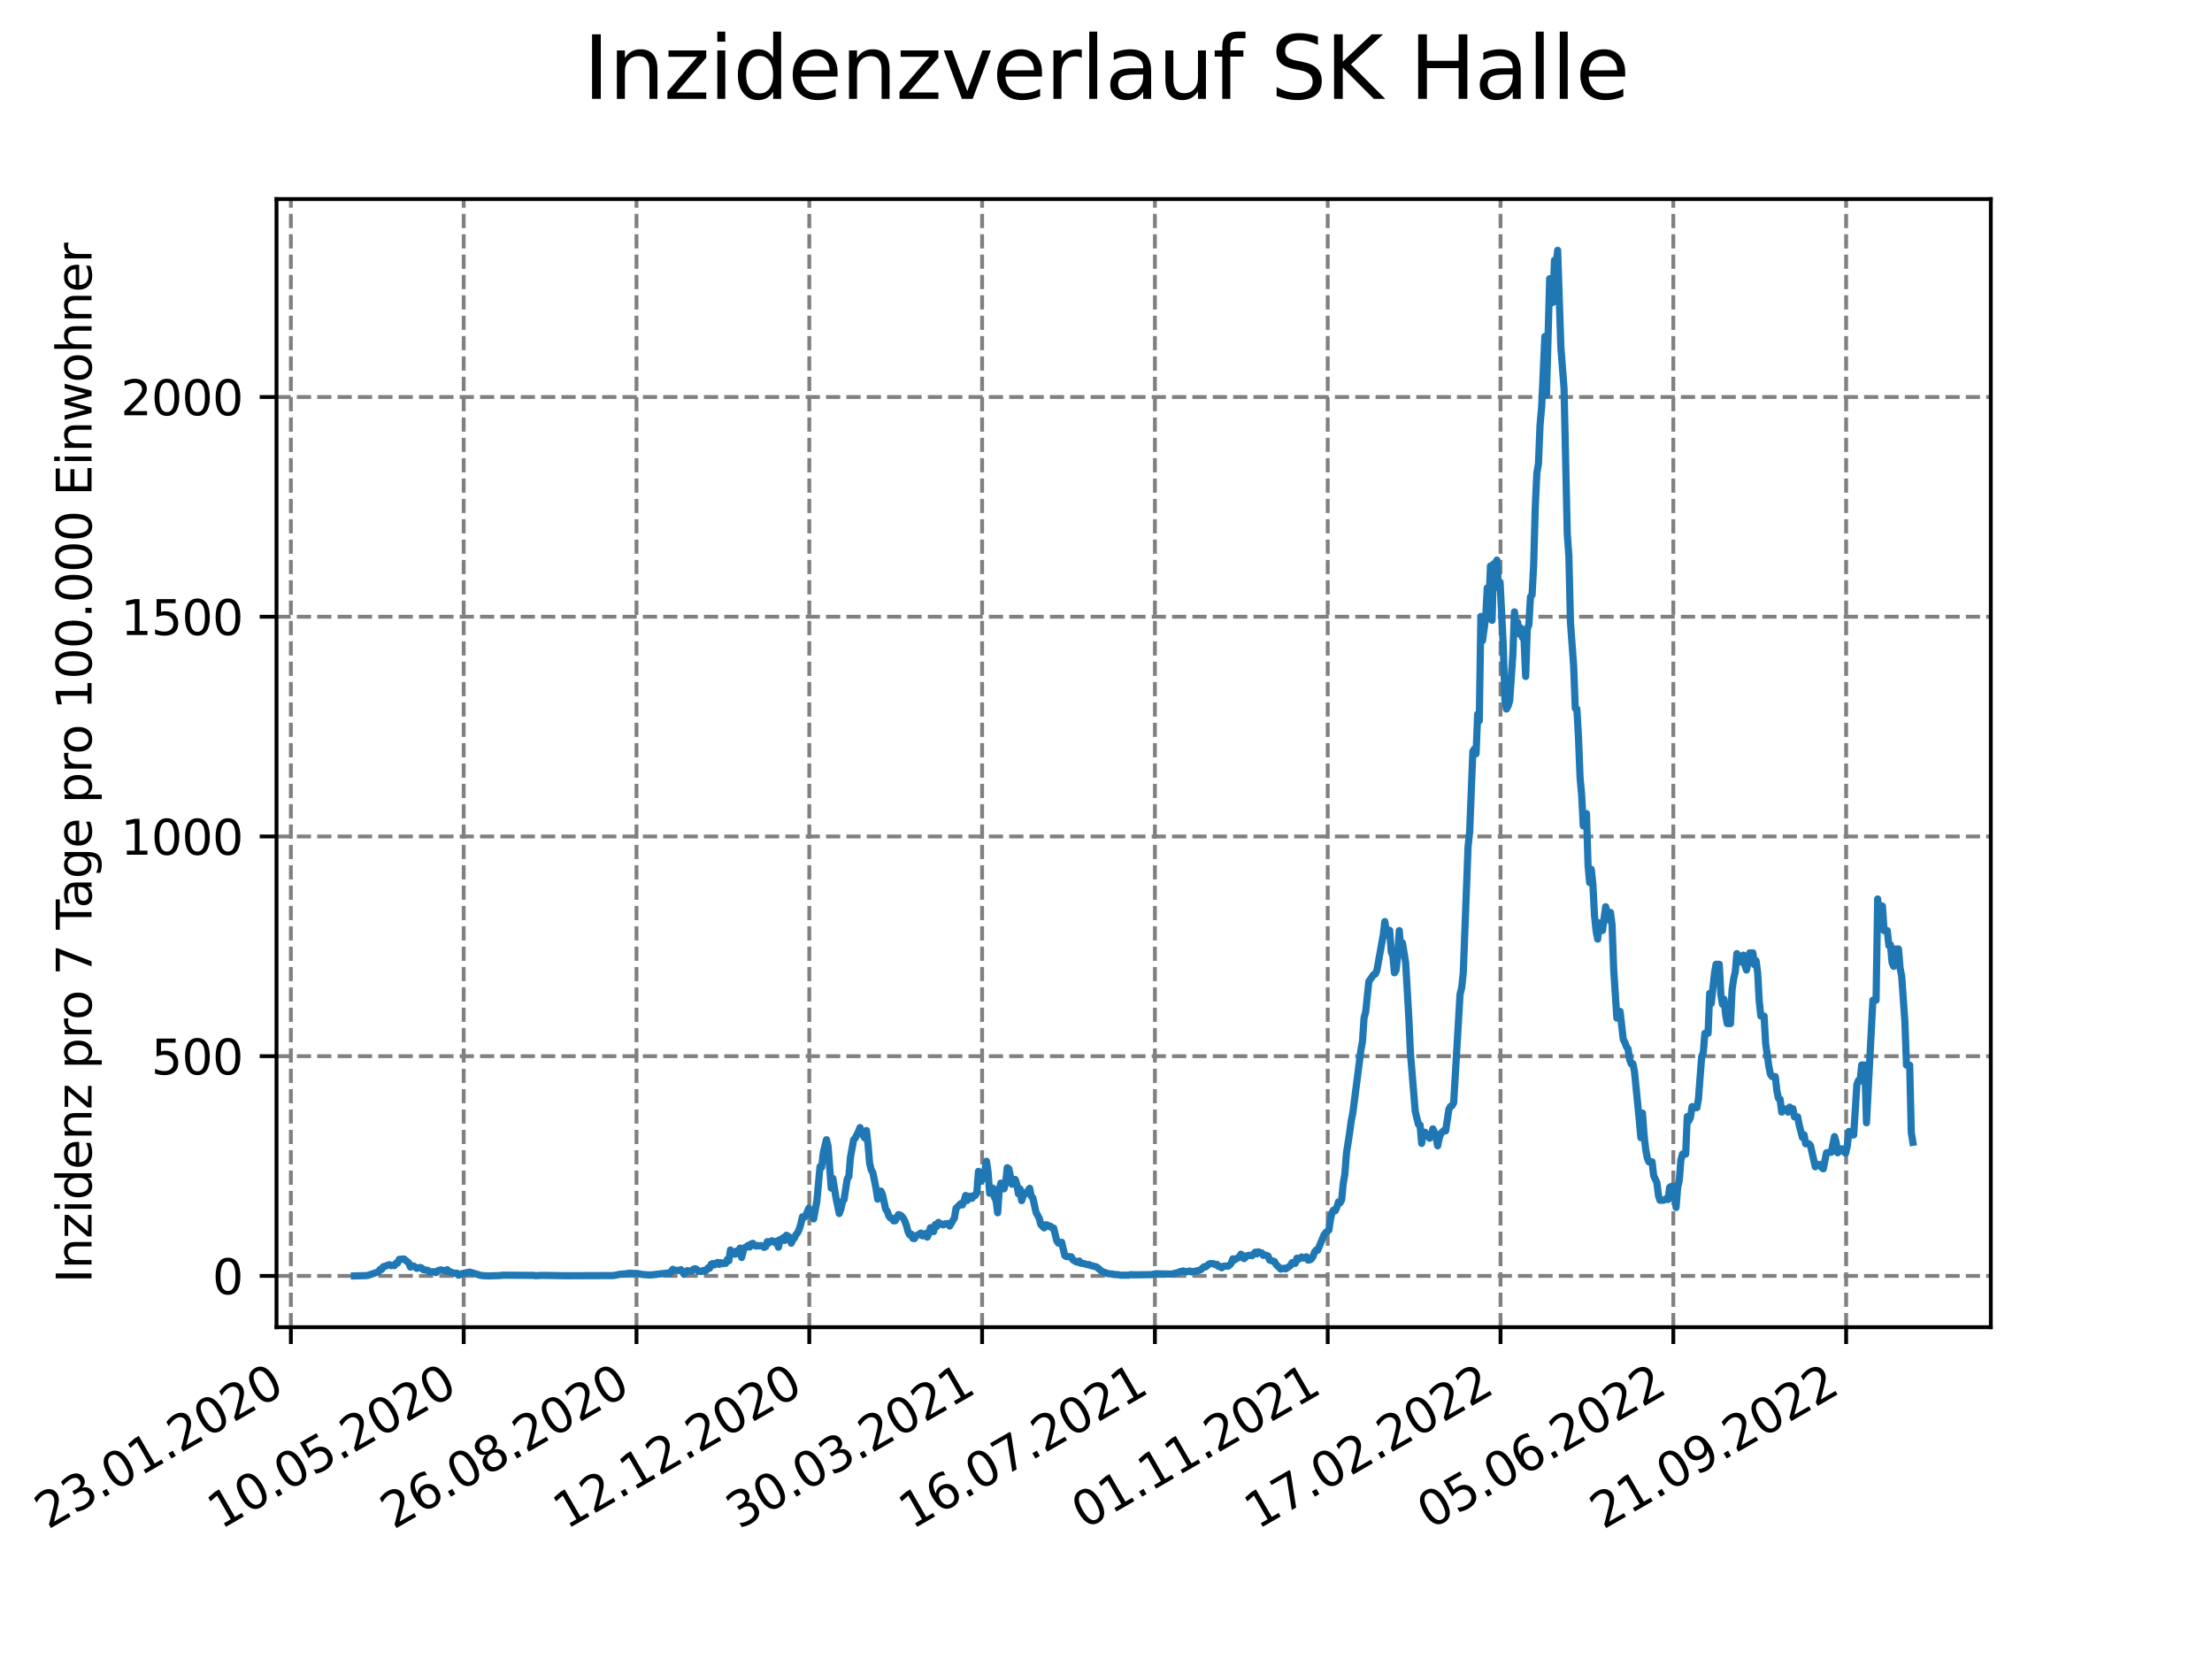 <?xml version="1.0" encoding="utf-8" standalone="no"?>
<!DOCTYPE svg PUBLIC "-//W3C//DTD SVG 1.1//EN"
  "http://www.w3.org/Graphics/SVG/1.1/DTD/svg11.dtd">
<svg xmlns:xlink="http://www.w3.org/1999/xlink" width="460.8pt" height="345.6pt" viewBox="0 0 460.8 345.6" xmlns="http://www.w3.org/2000/svg" version="1.1">
 <defs>
  <style type="text/css">*{stroke-linejoin: round; stroke-linecap: butt}</style>
 </defs>
 <g id="figure_1">
  <g id="patch_1">
   <path d="M 0 345.6 
L 460.8 345.6 
L 460.8 0 
L 0 0 
z
" style="fill: #ffffff"/>
  </g>
  <g id="axes_1">
   <g id="patch_2">
    <path d="M 57.6 276.48 
L 414.72 276.48 
L 414.72 41.472 
L 57.6 41.472 
z
" style="fill: #ffffff"/>
   </g>
   <g id="matplotlib.axis_1">
    <g id="xtick_1">
     <g id="line2d_1">
      <path d="M 60.597 276.48 
L 60.597 41.472 
" clip-path="url(#pf6f77d05d1)" style="fill: none; stroke-dasharray: 2.96,1.28; stroke-dashoffset: 0; stroke: #808080; stroke-width: 0.8"/>
     </g>
     <g id="line2d_2">
      <defs>
       <path id="mce58516b39" d="M 0 0 
L 0 3.5 
" style="stroke: #000000; stroke-width: 0.8"/>
      </defs>
      <g>
       <use xlink:href="#mce58516b39" x="60.597" y="276.48" style="stroke: #000000; stroke-width: 0.8"/>
      </g>
     </g>
     <g id="text_1">
      <!-- 23.01.2020 -->
      <g transform="translate(9.972 318.689) rotate(-30) scale(0.1 -0.1)">
       <defs>
        <path id="DejaVuSans-32" d="M 1228 531 
L 3431 531 
L 3431 0 
L 469 0 
L 469 531 
Q 828 903 1448 1529 
Q 2069 2156 2228 2338 
Q 2531 2678 2651 2914 
Q 2772 3150 2772 3378 
Q 2772 3750 2511 3984 
Q 2250 4219 1831 4219 
Q 1534 4219 1204 4116 
Q 875 4013 500 3803 
L 500 4441 
Q 881 4594 1212 4672 
Q 1544 4750 1819 4750 
Q 2544 4750 2975 4387 
Q 3406 4025 3406 3419 
Q 3406 3131 3298 2873 
Q 3191 2616 2906 2266 
Q 2828 2175 2409 1742 
Q 1991 1309 1228 531 
z
" transform="scale(0.016)"/>
        <path id="DejaVuSans-33" d="M 2597 2516 
Q 3050 2419 3304 2112 
Q 3559 1806 3559 1356 
Q 3559 666 3084 287 
Q 2609 -91 1734 -91 
Q 1441 -91 1130 -33 
Q 819 25 488 141 
L 488 750 
Q 750 597 1062 519 
Q 1375 441 1716 441 
Q 2309 441 2620 675 
Q 2931 909 2931 1356 
Q 2931 1769 2642 2001 
Q 2353 2234 1838 2234 
L 1294 2234 
L 1294 2753 
L 1863 2753 
Q 2328 2753 2575 2939 
Q 2822 3125 2822 3475 
Q 2822 3834 2567 4026 
Q 2313 4219 1838 4219 
Q 1578 4219 1281 4162 
Q 984 4106 628 3988 
L 628 4550 
Q 988 4650 1302 4700 
Q 1616 4750 1894 4750 
Q 2613 4750 3031 4423 
Q 3450 4097 3450 3541 
Q 3450 3153 3228 2886 
Q 3006 2619 2597 2516 
z
" transform="scale(0.016)"/>
        <path id="DejaVuSans-2e" d="M 684 794 
L 1344 794 
L 1344 0 
L 684 0 
L 684 794 
z
" transform="scale(0.016)"/>
        <path id="DejaVuSans-30" d="M 2034 4250 
Q 1547 4250 1301 3770 
Q 1056 3291 1056 2328 
Q 1056 1369 1301 889 
Q 1547 409 2034 409 
Q 2525 409 2770 889 
Q 3016 1369 3016 2328 
Q 3016 3291 2770 3770 
Q 2525 4250 2034 4250 
z
M 2034 4750 
Q 2819 4750 3233 4129 
Q 3647 3509 3647 2328 
Q 3647 1150 3233 529 
Q 2819 -91 2034 -91 
Q 1250 -91 836 529 
Q 422 1150 422 2328 
Q 422 3509 836 4129 
Q 1250 4750 2034 4750 
z
" transform="scale(0.016)"/>
        <path id="DejaVuSans-31" d="M 794 531 
L 1825 531 
L 1825 4091 
L 703 3866 
L 703 4441 
L 1819 4666 
L 2450 4666 
L 2450 531 
L 3481 531 
L 3481 0 
L 794 0 
L 794 531 
z
" transform="scale(0.016)"/>
       </defs>
       <use xlink:href="#DejaVuSans-32"/>
       <use xlink:href="#DejaVuSans-33" x="63.623"/>
       <use xlink:href="#DejaVuSans-2e" x="127.246"/>
       <use xlink:href="#DejaVuSans-30" x="159.033"/>
       <use xlink:href="#DejaVuSans-31" x="222.656"/>
       <use xlink:href="#DejaVuSans-2e" x="286.279"/>
       <use xlink:href="#DejaVuSans-32" x="318.066"/>
       <use xlink:href="#DejaVuSans-30" x="381.689"/>
       <use xlink:href="#DejaVuSans-32" x="445.312"/>
       <use xlink:href="#DejaVuSans-30" x="508.936"/>
      </g>
     </g>
    </g>
    <g id="xtick_2">
     <g id="line2d_3">
      <path d="M 96.596 276.48 
L 96.596 41.472 
" clip-path="url(#pf6f77d05d1)" style="fill: none; stroke-dasharray: 2.96,1.28; stroke-dashoffset: 0; stroke: #808080; stroke-width: 0.8"/>
     </g>
     <g id="line2d_4">
      <g>
       <use xlink:href="#mce58516b39" x="96.596" y="276.48" style="stroke: #000000; stroke-width: 0.8"/>
      </g>
     </g>
     <g id="text_2">
      <!-- 10.05.2020 -->
      <g transform="translate(45.971 318.689) rotate(-30) scale(0.1 -0.1)">
       <defs>
        <path id="DejaVuSans-35" d="M 691 4666 
L 3169 4666 
L 3169 4134 
L 1269 4134 
L 1269 2991 
Q 1406 3038 1543 3061 
Q 1681 3084 1819 3084 
Q 2600 3084 3056 2656 
Q 3513 2228 3513 1497 
Q 3513 744 3044 326 
Q 2575 -91 1722 -91 
Q 1428 -91 1123 -41 
Q 819 9 494 109 
L 494 744 
Q 775 591 1075 516 
Q 1375 441 1709 441 
Q 2250 441 2565 725 
Q 2881 1009 2881 1497 
Q 2881 1984 2565 2268 
Q 2250 2553 1709 2553 
Q 1456 2553 1204 2497 
Q 953 2441 691 2322 
L 691 4666 
z
" transform="scale(0.016)"/>
       </defs>
       <use xlink:href="#DejaVuSans-31"/>
       <use xlink:href="#DejaVuSans-30" x="63.623"/>
       <use xlink:href="#DejaVuSans-2e" x="127.246"/>
       <use xlink:href="#DejaVuSans-30" x="159.033"/>
       <use xlink:href="#DejaVuSans-35" x="222.656"/>
       <use xlink:href="#DejaVuSans-2e" x="286.279"/>
       <use xlink:href="#DejaVuSans-32" x="318.066"/>
       <use xlink:href="#DejaVuSans-30" x="381.689"/>
       <use xlink:href="#DejaVuSans-32" x="445.312"/>
       <use xlink:href="#DejaVuSans-30" x="508.936"/>
      </g>
     </g>
    </g>
    <g id="xtick_3">
     <g id="line2d_5">
      <path d="M 132.594 276.48 
L 132.594 41.472 
" clip-path="url(#pf6f77d05d1)" style="fill: none; stroke-dasharray: 2.96,1.28; stroke-dashoffset: 0; stroke: #808080; stroke-width: 0.8"/>
     </g>
     <g id="line2d_6">
      <g>
       <use xlink:href="#mce58516b39" x="132.594" y="276.48" style="stroke: #000000; stroke-width: 0.8"/>
      </g>
     </g>
     <g id="text_3">
      <!-- 26.08.2020 -->
      <g transform="translate(81.969 318.689) rotate(-30) scale(0.1 -0.1)">
       <defs>
        <path id="DejaVuSans-36" d="M 2113 2584 
Q 1688 2584 1439 2293 
Q 1191 2003 1191 1497 
Q 1191 994 1439 701 
Q 1688 409 2113 409 
Q 2538 409 2786 701 
Q 3034 994 3034 1497 
Q 3034 2003 2786 2293 
Q 2538 2584 2113 2584 
z
M 3366 4563 
L 3366 3988 
Q 3128 4100 2886 4159 
Q 2644 4219 2406 4219 
Q 1781 4219 1451 3797 
Q 1122 3375 1075 2522 
Q 1259 2794 1537 2939 
Q 1816 3084 2150 3084 
Q 2853 3084 3261 2657 
Q 3669 2231 3669 1497 
Q 3669 778 3244 343 
Q 2819 -91 2113 -91 
Q 1303 -91 875 529 
Q 447 1150 447 2328 
Q 447 3434 972 4092 
Q 1497 4750 2381 4750 
Q 2619 4750 2861 4703 
Q 3103 4656 3366 4563 
z
" transform="scale(0.016)"/>
        <path id="DejaVuSans-38" d="M 2034 2216 
Q 1584 2216 1326 1975 
Q 1069 1734 1069 1313 
Q 1069 891 1326 650 
Q 1584 409 2034 409 
Q 2484 409 2743 651 
Q 3003 894 3003 1313 
Q 3003 1734 2745 1975 
Q 2488 2216 2034 2216 
z
M 1403 2484 
Q 997 2584 770 2862 
Q 544 3141 544 3541 
Q 544 4100 942 4425 
Q 1341 4750 2034 4750 
Q 2731 4750 3128 4425 
Q 3525 4100 3525 3541 
Q 3525 3141 3298 2862 
Q 3072 2584 2669 2484 
Q 3125 2378 3379 2068 
Q 3634 1759 3634 1313 
Q 3634 634 3220 271 
Q 2806 -91 2034 -91 
Q 1263 -91 848 271 
Q 434 634 434 1313 
Q 434 1759 690 2068 
Q 947 2378 1403 2484 
z
M 1172 3481 
Q 1172 3119 1398 2916 
Q 1625 2713 2034 2713 
Q 2441 2713 2670 2916 
Q 2900 3119 2900 3481 
Q 2900 3844 2670 4047 
Q 2441 4250 2034 4250 
Q 1625 4250 1398 4047 
Q 1172 3844 1172 3481 
z
" transform="scale(0.016)"/>
       </defs>
       <use xlink:href="#DejaVuSans-32"/>
       <use xlink:href="#DejaVuSans-36" x="63.623"/>
       <use xlink:href="#DejaVuSans-2e" x="127.246"/>
       <use xlink:href="#DejaVuSans-30" x="159.033"/>
       <use xlink:href="#DejaVuSans-38" x="222.656"/>
       <use xlink:href="#DejaVuSans-2e" x="286.279"/>
       <use xlink:href="#DejaVuSans-32" x="318.066"/>
       <use xlink:href="#DejaVuSans-30" x="381.689"/>
       <use xlink:href="#DejaVuSans-32" x="445.312"/>
       <use xlink:href="#DejaVuSans-30" x="508.936"/>
      </g>
     </g>
    </g>
    <g id="xtick_4">
     <g id="line2d_7">
      <path d="M 168.593 276.48 
L 168.593 41.472 
" clip-path="url(#pf6f77d05d1)" style="fill: none; stroke-dasharray: 2.96,1.28; stroke-dashoffset: 0; stroke: #808080; stroke-width: 0.8"/>
     </g>
     <g id="line2d_8">
      <g>
       <use xlink:href="#mce58516b39" x="168.593" y="276.48" style="stroke: #000000; stroke-width: 0.8"/>
      </g>
     </g>
     <g id="text_4">
      <!-- 12.12.2020 -->
      <g transform="translate(117.968 318.689) rotate(-30) scale(0.1 -0.1)">
       <use xlink:href="#DejaVuSans-31"/>
       <use xlink:href="#DejaVuSans-32" x="63.623"/>
       <use xlink:href="#DejaVuSans-2e" x="127.246"/>
       <use xlink:href="#DejaVuSans-31" x="159.033"/>
       <use xlink:href="#DejaVuSans-32" x="222.656"/>
       <use xlink:href="#DejaVuSans-2e" x="286.279"/>
       <use xlink:href="#DejaVuSans-32" x="318.066"/>
       <use xlink:href="#DejaVuSans-30" x="381.689"/>
       <use xlink:href="#DejaVuSans-32" x="445.312"/>
       <use xlink:href="#DejaVuSans-30" x="508.936"/>
      </g>
     </g>
    </g>
    <g id="xtick_5">
     <g id="line2d_9">
      <path d="M 204.592 276.48 
L 204.592 41.472 
" clip-path="url(#pf6f77d05d1)" style="fill: none; stroke-dasharray: 2.96,1.28; stroke-dashoffset: 0; stroke: #808080; stroke-width: 0.8"/>
     </g>
     <g id="line2d_10">
      <g>
       <use xlink:href="#mce58516b39" x="204.592" y="276.48" style="stroke: #000000; stroke-width: 0.8"/>
      </g>
     </g>
     <g id="text_5">
      <!-- 30.03.2021 -->
      <g transform="translate(153.967 318.689) rotate(-30) scale(0.1 -0.1)">
       <use xlink:href="#DejaVuSans-33"/>
       <use xlink:href="#DejaVuSans-30" x="63.623"/>
       <use xlink:href="#DejaVuSans-2e" x="127.246"/>
       <use xlink:href="#DejaVuSans-30" x="159.033"/>
       <use xlink:href="#DejaVuSans-33" x="222.656"/>
       <use xlink:href="#DejaVuSans-2e" x="286.279"/>
       <use xlink:href="#DejaVuSans-32" x="318.066"/>
       <use xlink:href="#DejaVuSans-30" x="381.689"/>
       <use xlink:href="#DejaVuSans-32" x="445.312"/>
       <use xlink:href="#DejaVuSans-31" x="508.936"/>
      </g>
     </g>
    </g>
    <g id="xtick_6">
     <g id="line2d_11">
      <path d="M 240.59 276.48 
L 240.59 41.472 
" clip-path="url(#pf6f77d05d1)" style="fill: none; stroke-dasharray: 2.96,1.28; stroke-dashoffset: 0; stroke: #808080; stroke-width: 0.8"/>
     </g>
     <g id="line2d_12">
      <g>
       <use xlink:href="#mce58516b39" x="240.59" y="276.48" style="stroke: #000000; stroke-width: 0.8"/>
      </g>
     </g>
     <g id="text_6">
      <!-- 16.07.2021 -->
      <g transform="translate(189.965 318.689) rotate(-30) scale(0.1 -0.1)">
       <defs>
        <path id="DejaVuSans-37" d="M 525 4666 
L 3525 4666 
L 3525 4397 
L 1831 0 
L 1172 0 
L 2766 4134 
L 525 4134 
L 525 4666 
z
" transform="scale(0.016)"/>
       </defs>
       <use xlink:href="#DejaVuSans-31"/>
       <use xlink:href="#DejaVuSans-36" x="63.623"/>
       <use xlink:href="#DejaVuSans-2e" x="127.246"/>
       <use xlink:href="#DejaVuSans-30" x="159.033"/>
       <use xlink:href="#DejaVuSans-37" x="222.656"/>
       <use xlink:href="#DejaVuSans-2e" x="286.279"/>
       <use xlink:href="#DejaVuSans-32" x="318.066"/>
       <use xlink:href="#DejaVuSans-30" x="381.689"/>
       <use xlink:href="#DejaVuSans-32" x="445.312"/>
       <use xlink:href="#DejaVuSans-31" x="508.936"/>
      </g>
     </g>
    </g>
    <g id="xtick_7">
     <g id="line2d_13">
      <path d="M 276.589 276.48 
L 276.589 41.472 
" clip-path="url(#pf6f77d05d1)" style="fill: none; stroke-dasharray: 2.96,1.28; stroke-dashoffset: 0; stroke: #808080; stroke-width: 0.8"/>
     </g>
     <g id="line2d_14">
      <g>
       <use xlink:href="#mce58516b39" x="276.589" y="276.48" style="stroke: #000000; stroke-width: 0.8"/>
      </g>
     </g>
     <g id="text_7">
      <!-- 01.11.2021 -->
      <g transform="translate(225.964 318.689) rotate(-30) scale(0.1 -0.1)">
       <use xlink:href="#DejaVuSans-30"/>
       <use xlink:href="#DejaVuSans-31" x="63.623"/>
       <use xlink:href="#DejaVuSans-2e" x="127.246"/>
       <use xlink:href="#DejaVuSans-31" x="159.033"/>
       <use xlink:href="#DejaVuSans-31" x="222.656"/>
       <use xlink:href="#DejaVuSans-2e" x="286.279"/>
       <use xlink:href="#DejaVuSans-32" x="318.066"/>
       <use xlink:href="#DejaVuSans-30" x="381.689"/>
       <use xlink:href="#DejaVuSans-32" x="445.312"/>
       <use xlink:href="#DejaVuSans-31" x="508.936"/>
      </g>
     </g>
    </g>
    <g id="xtick_8">
     <g id="line2d_15">
      <path d="M 312.588 276.48 
L 312.588 41.472 
" clip-path="url(#pf6f77d05d1)" style="fill: none; stroke-dasharray: 2.96,1.28; stroke-dashoffset: 0; stroke: #808080; stroke-width: 0.8"/>
     </g>
     <g id="line2d_16">
      <g>
       <use xlink:href="#mce58516b39" x="312.588" y="276.48" style="stroke: #000000; stroke-width: 0.8"/>
      </g>
     </g>
     <g id="text_8">
      <!-- 17.02.2022 -->
      <g transform="translate(261.962 318.689) rotate(-30) scale(0.1 -0.1)">
       <use xlink:href="#DejaVuSans-31"/>
       <use xlink:href="#DejaVuSans-37" x="63.623"/>
       <use xlink:href="#DejaVuSans-2e" x="127.246"/>
       <use xlink:href="#DejaVuSans-30" x="159.033"/>
       <use xlink:href="#DejaVuSans-32" x="222.656"/>
       <use xlink:href="#DejaVuSans-2e" x="286.279"/>
       <use xlink:href="#DejaVuSans-32" x="318.066"/>
       <use xlink:href="#DejaVuSans-30" x="381.689"/>
       <use xlink:href="#DejaVuSans-32" x="445.312"/>
       <use xlink:href="#DejaVuSans-32" x="508.936"/>
      </g>
     </g>
    </g>
    <g id="xtick_9">
     <g id="line2d_17">
      <path d="M 348.586 276.48 
L 348.586 41.472 
" clip-path="url(#pf6f77d05d1)" style="fill: none; stroke-dasharray: 2.96,1.28; stroke-dashoffset: 0; stroke: #808080; stroke-width: 0.8"/>
     </g>
     <g id="line2d_18">
      <g>
       <use xlink:href="#mce58516b39" x="348.586" y="276.48" style="stroke: #000000; stroke-width: 0.8"/>
      </g>
     </g>
     <g id="text_9">
      <!-- 05.06.2022 -->
      <g transform="translate(297.961 318.689) rotate(-30) scale(0.1 -0.1)">
       <use xlink:href="#DejaVuSans-30"/>
       <use xlink:href="#DejaVuSans-35" x="63.623"/>
       <use xlink:href="#DejaVuSans-2e" x="127.246"/>
       <use xlink:href="#DejaVuSans-30" x="159.033"/>
       <use xlink:href="#DejaVuSans-36" x="222.656"/>
       <use xlink:href="#DejaVuSans-2e" x="286.279"/>
       <use xlink:href="#DejaVuSans-32" x="318.066"/>
       <use xlink:href="#DejaVuSans-30" x="381.689"/>
       <use xlink:href="#DejaVuSans-32" x="445.312"/>
       <use xlink:href="#DejaVuSans-32" x="508.936"/>
      </g>
     </g>
    </g>
    <g id="xtick_10">
     <g id="line2d_19">
      <path d="M 384.585 276.48 
L 384.585 41.472 
" clip-path="url(#pf6f77d05d1)" style="fill: none; stroke-dasharray: 2.96,1.28; stroke-dashoffset: 0; stroke: #808080; stroke-width: 0.8"/>
     </g>
     <g id="line2d_20">
      <g>
       <use xlink:href="#mce58516b39" x="384.585" y="276.48" style="stroke: #000000; stroke-width: 0.8"/>
      </g>
     </g>
     <g id="text_10">
      <!-- 21.09.2022 -->
      <g transform="translate(333.96 318.689) rotate(-30) scale(0.1 -0.1)">
       <defs>
        <path id="DejaVuSans-39" d="M 703 97 
L 703 672 
Q 941 559 1184 500 
Q 1428 441 1663 441 
Q 2288 441 2617 861 
Q 2947 1281 2994 2138 
Q 2813 1869 2534 1725 
Q 2256 1581 1919 1581 
Q 1219 1581 811 2004 
Q 403 2428 403 3163 
Q 403 3881 828 4315 
Q 1253 4750 1959 4750 
Q 2769 4750 3195 4129 
Q 3622 3509 3622 2328 
Q 3622 1225 3098 567 
Q 2575 -91 1691 -91 
Q 1453 -91 1209 -44 
Q 966 3 703 97 
z
M 1959 2075 
Q 2384 2075 2632 2365 
Q 2881 2656 2881 3163 
Q 2881 3666 2632 3958 
Q 2384 4250 1959 4250 
Q 1534 4250 1286 3958 
Q 1038 3666 1038 3163 
Q 1038 2656 1286 2365 
Q 1534 2075 1959 2075 
z
" transform="scale(0.016)"/>
       </defs>
       <use xlink:href="#DejaVuSans-32"/>
       <use xlink:href="#DejaVuSans-31" x="63.623"/>
       <use xlink:href="#DejaVuSans-2e" x="127.246"/>
       <use xlink:href="#DejaVuSans-30" x="159.033"/>
       <use xlink:href="#DejaVuSans-39" x="222.656"/>
       <use xlink:href="#DejaVuSans-2e" x="286.279"/>
       <use xlink:href="#DejaVuSans-32" x="318.066"/>
       <use xlink:href="#DejaVuSans-30" x="381.689"/>
       <use xlink:href="#DejaVuSans-32" x="445.312"/>
       <use xlink:href="#DejaVuSans-32" x="508.936"/>
      </g>
     </g>
    </g>
   </g>
   <g id="matplotlib.axis_2">
    <g id="ytick_1">
     <g id="line2d_21">
      <path d="M 57.6 265.798 
L 414.72 265.798 
" clip-path="url(#pf6f77d05d1)" style="fill: none; stroke-dasharray: 2.96,1.28; stroke-dashoffset: 0; stroke: #808080; stroke-width: 0.8"/>
     </g>
     <g id="line2d_22">
      <defs>
       <path id="m91a00adf6d" d="M 0 0 
L -3.5 0 
" style="stroke: #000000; stroke-width: 0.8"/>
      </defs>
      <g>
       <use xlink:href="#m91a00adf6d" x="57.6" y="265.798" style="stroke: #000000; stroke-width: 0.8"/>
      </g>
     </g>
     <g id="text_11">
      <!-- 0 -->
      <g transform="translate(44.237 269.597) scale(0.1 -0.1)">
       <use xlink:href="#DejaVuSans-30"/>
      </g>
     </g>
    </g>
    <g id="ytick_2">
     <g id="line2d_23">
      <path d="M 57.6 220.024 
L 414.72 220.024 
" clip-path="url(#pf6f77d05d1)" style="fill: none; stroke-dasharray: 2.96,1.28; stroke-dashoffset: 0; stroke: #808080; stroke-width: 0.8"/>
     </g>
     <g id="line2d_24">
      <g>
       <use xlink:href="#m91a00adf6d" x="57.6" y="220.024" style="stroke: #000000; stroke-width: 0.8"/>
      </g>
     </g>
     <g id="text_12">
      <!-- 500 -->
      <g transform="translate(31.512 223.824) scale(0.1 -0.1)">
       <use xlink:href="#DejaVuSans-35"/>
       <use xlink:href="#DejaVuSans-30" x="63.623"/>
       <use xlink:href="#DejaVuSans-30" x="127.246"/>
      </g>
     </g>
    </g>
    <g id="ytick_3">
     <g id="line2d_25">
      <path d="M 57.6 174.251 
L 414.72 174.251 
" clip-path="url(#pf6f77d05d1)" style="fill: none; stroke-dasharray: 2.96,1.28; stroke-dashoffset: 0; stroke: #808080; stroke-width: 0.8"/>
     </g>
     <g id="line2d_26">
      <g>
       <use xlink:href="#m91a00adf6d" x="57.6" y="174.251" style="stroke: #000000; stroke-width: 0.8"/>
      </g>
     </g>
     <g id="text_13">
      <!-- 1000 -->
      <g transform="translate(25.15 178.05) scale(0.1 -0.1)">
       <use xlink:href="#DejaVuSans-31"/>
       <use xlink:href="#DejaVuSans-30" x="63.623"/>
       <use xlink:href="#DejaVuSans-30" x="127.246"/>
       <use xlink:href="#DejaVuSans-30" x="190.869"/>
      </g>
     </g>
    </g>
    <g id="ytick_4">
     <g id="line2d_27">
      <path d="M 57.6 128.477 
L 414.72 128.477 
" clip-path="url(#pf6f77d05d1)" style="fill: none; stroke-dasharray: 2.96,1.28; stroke-dashoffset: 0; stroke: #808080; stroke-width: 0.8"/>
     </g>
     <g id="line2d_28">
      <g>
       <use xlink:href="#m91a00adf6d" x="57.6" y="128.477" style="stroke: #000000; stroke-width: 0.8"/>
      </g>
     </g>
     <g id="text_14">
      <!-- 1500 -->
      <g transform="translate(25.15 132.277) scale(0.1 -0.1)">
       <use xlink:href="#DejaVuSans-31"/>
       <use xlink:href="#DejaVuSans-35" x="63.623"/>
       <use xlink:href="#DejaVuSans-30" x="127.246"/>
       <use xlink:href="#DejaVuSans-30" x="190.869"/>
      </g>
     </g>
    </g>
    <g id="ytick_5">
     <g id="line2d_29">
      <path d="M 57.6 82.704 
L 414.72 82.704 
" clip-path="url(#pf6f77d05d1)" style="fill: none; stroke-dasharray: 2.96,1.28; stroke-dashoffset: 0; stroke: #808080; stroke-width: 0.8"/>
     </g>
     <g id="line2d_30">
      <g>
       <use xlink:href="#m91a00adf6d" x="57.6" y="82.704" style="stroke: #000000; stroke-width: 0.8"/>
      </g>
     </g>
     <g id="text_15">
      <!-- 2000 -->
      <g transform="translate(25.15 86.503) scale(0.1 -0.1)">
       <use xlink:href="#DejaVuSans-32"/>
       <use xlink:href="#DejaVuSans-30" x="63.623"/>
       <use xlink:href="#DejaVuSans-30" x="127.246"/>
       <use xlink:href="#DejaVuSans-30" x="190.869"/>
      </g>
     </g>
    </g>
    <g id="text_16">
     <!-- Inzidenz pro 7 Tage pro 100.000 Einwohner -->
     <g transform="translate(19.07 267.301) rotate(-90) scale(0.1 -0.1)">
      <defs>
       <path id="DejaVuSans-49" d="M 628 4666 
L 1259 4666 
L 1259 0 
L 628 0 
L 628 4666 
z
" transform="scale(0.016)"/>
       <path id="DejaVuSans-6e" d="M 3513 2113 
L 3513 0 
L 2938 0 
L 2938 2094 
Q 2938 2591 2744 2837 
Q 2550 3084 2163 3084 
Q 1697 3084 1428 2787 
Q 1159 2491 1159 1978 
L 1159 0 
L 581 0 
L 581 3500 
L 1159 3500 
L 1159 2956 
Q 1366 3272 1645 3428 
Q 1925 3584 2291 3584 
Q 2894 3584 3203 3211 
Q 3513 2838 3513 2113 
z
" transform="scale(0.016)"/>
       <path id="DejaVuSans-7a" d="M 353 3500 
L 3084 3500 
L 3084 2975 
L 922 459 
L 3084 459 
L 3084 0 
L 275 0 
L 275 525 
L 2438 3041 
L 353 3041 
L 353 3500 
z
" transform="scale(0.016)"/>
       <path id="DejaVuSans-69" d="M 603 3500 
L 1178 3500 
L 1178 0 
L 603 0 
L 603 3500 
z
M 603 4863 
L 1178 4863 
L 1178 4134 
L 603 4134 
L 603 4863 
z
" transform="scale(0.016)"/>
       <path id="DejaVuSans-64" d="M 2906 2969 
L 2906 4863 
L 3481 4863 
L 3481 0 
L 2906 0 
L 2906 525 
Q 2725 213 2448 61 
Q 2172 -91 1784 -91 
Q 1150 -91 751 415 
Q 353 922 353 1747 
Q 353 2572 751 3078 
Q 1150 3584 1784 3584 
Q 2172 3584 2448 3432 
Q 2725 3281 2906 2969 
z
M 947 1747 
Q 947 1113 1208 752 
Q 1469 391 1925 391 
Q 2381 391 2643 752 
Q 2906 1113 2906 1747 
Q 2906 2381 2643 2742 
Q 2381 3103 1925 3103 
Q 1469 3103 1208 2742 
Q 947 2381 947 1747 
z
" transform="scale(0.016)"/>
       <path id="DejaVuSans-65" d="M 3597 1894 
L 3597 1613 
L 953 1613 
Q 991 1019 1311 708 
Q 1631 397 2203 397 
Q 2534 397 2845 478 
Q 3156 559 3463 722 
L 3463 178 
Q 3153 47 2828 -22 
Q 2503 -91 2169 -91 
Q 1331 -91 842 396 
Q 353 884 353 1716 
Q 353 2575 817 3079 
Q 1281 3584 2069 3584 
Q 2775 3584 3186 3129 
Q 3597 2675 3597 1894 
z
M 3022 2063 
Q 3016 2534 2758 2815 
Q 2500 3097 2075 3097 
Q 1594 3097 1305 2825 
Q 1016 2553 972 2059 
L 3022 2063 
z
" transform="scale(0.016)"/>
       <path id="DejaVuSans-20" transform="scale(0.016)"/>
       <path id="DejaVuSans-70" d="M 1159 525 
L 1159 -1331 
L 581 -1331 
L 581 3500 
L 1159 3500 
L 1159 2969 
Q 1341 3281 1617 3432 
Q 1894 3584 2278 3584 
Q 2916 3584 3314 3078 
Q 3713 2572 3713 1747 
Q 3713 922 3314 415 
Q 2916 -91 2278 -91 
Q 1894 -91 1617 61 
Q 1341 213 1159 525 
z
M 3116 1747 
Q 3116 2381 2855 2742 
Q 2594 3103 2138 3103 
Q 1681 3103 1420 2742 
Q 1159 2381 1159 1747 
Q 1159 1113 1420 752 
Q 1681 391 2138 391 
Q 2594 391 2855 752 
Q 3116 1113 3116 1747 
z
" transform="scale(0.016)"/>
       <path id="DejaVuSans-72" d="M 2631 2963 
Q 2534 3019 2420 3045 
Q 2306 3072 2169 3072 
Q 1681 3072 1420 2755 
Q 1159 2438 1159 1844 
L 1159 0 
L 581 0 
L 581 3500 
L 1159 3500 
L 1159 2956 
Q 1341 3275 1631 3429 
Q 1922 3584 2338 3584 
Q 2397 3584 2469 3576 
Q 2541 3569 2628 3553 
L 2631 2963 
z
" transform="scale(0.016)"/>
       <path id="DejaVuSans-6f" d="M 1959 3097 
Q 1497 3097 1228 2736 
Q 959 2375 959 1747 
Q 959 1119 1226 758 
Q 1494 397 1959 397 
Q 2419 397 2687 759 
Q 2956 1122 2956 1747 
Q 2956 2369 2687 2733 
Q 2419 3097 1959 3097 
z
M 1959 3584 
Q 2709 3584 3137 3096 
Q 3566 2609 3566 1747 
Q 3566 888 3137 398 
Q 2709 -91 1959 -91 
Q 1206 -91 779 398 
Q 353 888 353 1747 
Q 353 2609 779 3096 
Q 1206 3584 1959 3584 
z
" transform="scale(0.016)"/>
       <path id="DejaVuSans-54" d="M -19 4666 
L 3928 4666 
L 3928 4134 
L 2272 4134 
L 2272 0 
L 1638 0 
L 1638 4134 
L -19 4134 
L -19 4666 
z
" transform="scale(0.016)"/>
       <path id="DejaVuSans-61" d="M 2194 1759 
Q 1497 1759 1228 1600 
Q 959 1441 959 1056 
Q 959 750 1161 570 
Q 1363 391 1709 391 
Q 2188 391 2477 730 
Q 2766 1069 2766 1631 
L 2766 1759 
L 2194 1759 
z
M 3341 1997 
L 3341 0 
L 2766 0 
L 2766 531 
Q 2569 213 2275 61 
Q 1981 -91 1556 -91 
Q 1019 -91 701 211 
Q 384 513 384 1019 
Q 384 1609 779 1909 
Q 1175 2209 1959 2209 
L 2766 2209 
L 2766 2266 
Q 2766 2663 2505 2880 
Q 2244 3097 1772 3097 
Q 1472 3097 1187 3025 
Q 903 2953 641 2809 
L 641 3341 
Q 956 3463 1253 3523 
Q 1550 3584 1831 3584 
Q 2591 3584 2966 3190 
Q 3341 2797 3341 1997 
z
" transform="scale(0.016)"/>
       <path id="DejaVuSans-67" d="M 2906 1791 
Q 2906 2416 2648 2759 
Q 2391 3103 1925 3103 
Q 1463 3103 1205 2759 
Q 947 2416 947 1791 
Q 947 1169 1205 825 
Q 1463 481 1925 481 
Q 2391 481 2648 825 
Q 2906 1169 2906 1791 
z
M 3481 434 
Q 3481 -459 3084 -895 
Q 2688 -1331 1869 -1331 
Q 1566 -1331 1297 -1286 
Q 1028 -1241 775 -1147 
L 775 -588 
Q 1028 -725 1275 -790 
Q 1522 -856 1778 -856 
Q 2344 -856 2625 -561 
Q 2906 -266 2906 331 
L 2906 616 
Q 2728 306 2450 153 
Q 2172 0 1784 0 
Q 1141 0 747 490 
Q 353 981 353 1791 
Q 353 2603 747 3093 
Q 1141 3584 1784 3584 
Q 2172 3584 2450 3431 
Q 2728 3278 2906 2969 
L 2906 3500 
L 3481 3500 
L 3481 434 
z
" transform="scale(0.016)"/>
       <path id="DejaVuSans-45" d="M 628 4666 
L 3578 4666 
L 3578 4134 
L 1259 4134 
L 1259 2753 
L 3481 2753 
L 3481 2222 
L 1259 2222 
L 1259 531 
L 3634 531 
L 3634 0 
L 628 0 
L 628 4666 
z
" transform="scale(0.016)"/>
       <path id="DejaVuSans-77" d="M 269 3500 
L 844 3500 
L 1563 769 
L 2278 3500 
L 2956 3500 
L 3675 769 
L 4391 3500 
L 4966 3500 
L 4050 0 
L 3372 0 
L 2619 2869 
L 1863 0 
L 1184 0 
L 269 3500 
z
" transform="scale(0.016)"/>
       <path id="DejaVuSans-68" d="M 3513 2113 
L 3513 0 
L 2938 0 
L 2938 2094 
Q 2938 2591 2744 2837 
Q 2550 3084 2163 3084 
Q 1697 3084 1428 2787 
Q 1159 2491 1159 1978 
L 1159 0 
L 581 0 
L 581 4863 
L 1159 4863 
L 1159 2956 
Q 1366 3272 1645 3428 
Q 1925 3584 2291 3584 
Q 2894 3584 3203 3211 
Q 3513 2838 3513 2113 
z
" transform="scale(0.016)"/>
      </defs>
      <use xlink:href="#DejaVuSans-49"/>
      <use xlink:href="#DejaVuSans-6e" x="29.492"/>
      <use xlink:href="#DejaVuSans-7a" x="92.871"/>
      <use xlink:href="#DejaVuSans-69" x="145.361"/>
      <use xlink:href="#DejaVuSans-64" x="173.145"/>
      <use xlink:href="#DejaVuSans-65" x="236.621"/>
      <use xlink:href="#DejaVuSans-6e" x="298.145"/>
      <use xlink:href="#DejaVuSans-7a" x="361.523"/>
      <use xlink:href="#DejaVuSans-20" x="414.014"/>
      <use xlink:href="#DejaVuSans-70" x="445.801"/>
      <use xlink:href="#DejaVuSans-72" x="509.277"/>
      <use xlink:href="#DejaVuSans-6f" x="548.141"/>
      <use xlink:href="#DejaVuSans-20" x="609.322"/>
      <use xlink:href="#DejaVuSans-37" x="641.109"/>
      <use xlink:href="#DejaVuSans-20" x="704.732"/>
      <use xlink:href="#DejaVuSans-54" x="736.52"/>
      <use xlink:href="#DejaVuSans-61" x="781.104"/>
      <use xlink:href="#DejaVuSans-67" x="842.383"/>
      <use xlink:href="#DejaVuSans-65" x="905.859"/>
      <use xlink:href="#DejaVuSans-20" x="967.383"/>
      <use xlink:href="#DejaVuSans-70" x="999.17"/>
      <use xlink:href="#DejaVuSans-72" x="1062.646"/>
      <use xlink:href="#DejaVuSans-6f" x="1101.51"/>
      <use xlink:href="#DejaVuSans-20" x="1162.691"/>
      <use xlink:href="#DejaVuSans-31" x="1194.479"/>
      <use xlink:href="#DejaVuSans-30" x="1258.102"/>
      <use xlink:href="#DejaVuSans-30" x="1321.725"/>
      <use xlink:href="#DejaVuSans-2e" x="1385.348"/>
      <use xlink:href="#DejaVuSans-30" x="1417.135"/>
      <use xlink:href="#DejaVuSans-30" x="1480.758"/>
      <use xlink:href="#DejaVuSans-30" x="1544.381"/>
      <use xlink:href="#DejaVuSans-20" x="1608.004"/>
      <use xlink:href="#DejaVuSans-45" x="1639.791"/>
      <use xlink:href="#DejaVuSans-69" x="1702.975"/>
      <use xlink:href="#DejaVuSans-6e" x="1730.758"/>
      <use xlink:href="#DejaVuSans-77" x="1794.137"/>
      <use xlink:href="#DejaVuSans-6f" x="1875.924"/>
      <use xlink:href="#DejaVuSans-68" x="1937.105"/>
      <use xlink:href="#DejaVuSans-6e" x="2000.484"/>
      <use xlink:href="#DejaVuSans-65" x="2063.863"/>
      <use xlink:href="#DejaVuSans-72" x="2125.387"/>
     </g>
    </g>
   </g>
   <g id="line2d_31">
    <path d="M 73.833 265.798 
L 76.499 265.721 
L 78.833 264.954 
L 79.166 264.456 
L 79.499 264.456 
L 79.833 263.881 
L 80.166 263.804 
L 80.832 263.536 
L 81.166 263.459 
L 81.499 263.651 
L 81.832 263.574 
L 82.166 263.651 
L 82.499 263.152 
L 82.832 263.114 
L 83.166 262.347 
L 84.166 262.27 
L 85.166 263.114 
L 85.499 263.957 
L 85.832 263.727 
L 86.166 263.727 
L 86.832 264.226 
L 87.499 264.034 
L 87.832 264.149 
L 88.166 264.494 
L 89.165 264.648 
L 89.499 264.993 
L 90.165 264.916 
L 90.499 264.954 
L 90.832 265.108 
L 91.165 264.724 
L 91.832 264.533 
L 92.832 264.763 
L 93.165 264.494 
L 93.499 264.954 
L 93.832 264.954 
L 94.499 265.223 
L 95.165 265.223 
L 95.499 265.644 
L 96.165 265.338 
L 97.832 264.993 
L 100.165 265.683 
L 100.832 265.759 
L 101.832 265.798 
L 104.165 265.721 
L 104.832 265.644 
L 111.165 265.683 
L 111.498 265.759 
L 112.831 265.683 
L 118.164 265.759 
L 118.831 265.759 
L 127.831 265.721 
L 129.164 265.453 
L 130.164 265.376 
L 131.164 265.223 
L 132.164 265.299 
L 132.497 265.261 
L 133.83 265.491 
L 134.83 265.568 
L 135.497 265.606 
L 136.164 265.529 
L 139.164 265.184 
L 139.497 265.299 
L 140.164 264.417 
L 140.497 264.648 
L 141.164 264.648 
L 141.497 264.648 
L 141.83 264.494 
L 142.164 264.878 
L 142.497 265.453 
L 143.163 264.686 
L 143.497 264.763 
L 144.163 264.763 
L 144.497 264.379 
L 144.83 264.302 
L 145.163 264.456 
L 145.497 264.839 
L 146.163 264.878 
L 146.497 264.648 
L 146.83 264.839 
L 147.163 264.609 
L 147.497 264.111 
L 147.83 264.187 
L 148.163 263.344 
L 148.497 263.229 
L 148.83 263.497 
L 149.163 263.152 
L 149.497 262.999 
L 149.83 263.382 
L 150.163 263.037 
L 150.497 263.267 
L 150.83 263.114 
L 151.163 263.191 
L 151.496 262.385 
L 151.83 262.654 
L 152.163 260.392 
L 152.496 260.698 
L 152.83 261.197 
L 153.163 261.273 
L 153.496 260.583 
L 153.83 260.813 
L 154.163 260.008 
L 154.496 261.964 
L 154.83 260.583 
L 155.163 259.893 
L 155.496 259.778 
L 155.83 259.433 
L 156.163 259.778 
L 156.496 259.126 
L 156.83 259.011 
L 157.163 259.433 
L 157.496 259.586 
L 157.83 259.471 
L 158.163 259.548 
L 158.496 259.471 
L 158.83 259.548 
L 159.163 259.855 
L 159.496 259.701 
L 159.83 258.666 
L 160.163 258.935 
L 160.496 258.589 
L 160.829 258.474 
L 161.496 258.896 
L 161.829 258.513 
L 162.163 259.816 
L 162.496 258.206 
L 162.829 258.474 
L 163.163 257.823 
L 163.496 258.398 
L 163.829 257.324 
L 164.496 257.746 
L 164.829 258.973 
L 165.163 258.244 
L 165.496 257.899 
L 165.829 257.171 
L 166.163 256.787 
L 166.496 256.059 
L 166.829 254.985 
L 167.163 253.49 
L 167.496 253.605 
L 167.829 253.298 
L 168.496 251.688 
L 169.496 253.912 
L 170.162 250.269 
L 170.829 243.022 
L 171.162 243.176 
L 171.496 240.185 
L 172.162 237.424 
L 172.496 238.766 
L 173.162 247.509 
L 173.496 245.476 
L 174.162 249.579 
L 174.829 252.8 
L 175.162 251.918 
L 175.496 250.346 
L 175.829 249.886 
L 176.496 245.591 
L 176.829 245.093 
L 177.162 241.105 
L 177.829 237.424 
L 178.162 237.079 
L 178.829 235.737 
L 179.162 234.894 
L 179.829 236.581 
L 180.162 237.079 
L 180.495 235.507 
L 180.829 238.421 
L 181.162 242.371 
L 181.495 243.713 
L 181.829 244.249 
L 182.495 247.585 
L 182.829 249.809 
L 183.162 248.505 
L 183.495 248.122 
L 183.829 248.812 
L 184.495 251.88 
L 184.829 252.34 
L 185.162 253.298 
L 185.495 253.72 
L 185.829 253.758 
L 186.162 254.333 
L 186.495 254.295 
L 187.162 253.03 
L 187.495 253.106 
L 187.828 253.337 
L 188.162 253.758 
L 188.495 254.372 
L 188.828 255.292 
L 189.162 256.557 
L 189.495 257.247 
L 189.828 257.094 
L 190.162 257.976 
L 190.495 258.014 
L 190.828 257.401 
L 191.162 257.324 
L 191.828 256.864 
L 192.162 257.439 
L 192.495 257.401 
L 192.828 256.941 
L 193.162 257.708 
L 193.495 256.941 
L 193.828 255.752 
L 194.162 255.905 
L 194.495 256.557 
L 194.828 255.1 
L 195.162 255.484 
L 195.495 254.64 
L 195.828 254.947 
L 196.161 254.985 
L 196.495 255.177 
L 196.828 254.947 
L 197.161 254.985 
L 197.495 254.87 
L 197.828 255.407 
L 198.828 253.72 
L 199.161 251.726 
L 200.161 250.729 
L 200.495 250.998 
L 200.828 250.192 
L 201.161 249.042 
L 201.495 250.077 
L 201.828 249.196 
L 202.161 249.234 
L 202.495 249.617 
L 202.828 249.042 
L 203.161 249.042 
L 203.495 248.467 
L 203.828 244.019 
L 204.161 246.052 
L 204.495 245.898 
L 204.828 244.211 
L 205.161 243.866 
L 205.494 241.911 
L 205.828 244.096 
L 206.161 248.582 
L 206.494 248.275 
L 206.828 247.509 
L 207.161 249.426 
L 207.494 250.077 
L 207.828 252.646 
L 208.161 247.854 
L 208.494 246.473 
L 208.828 246.895 
L 209.161 247.662 
L 209.494 246.358 
L 209.828 243.253 
L 210.161 243.483 
L 210.828 246.703 
L 211.161 245.706 
L 211.494 245.706 
L 211.828 246.742 
L 212.161 248.697 
L 212.494 247.662 
L 212.828 250.116 
L 213.161 249.119 
L 213.827 248.314 
L 214.161 248.084 
L 214.494 247.547 
L 214.827 249.196 
L 215.161 249.541 
L 215.827 252.57 
L 216.494 253.797 
L 216.827 255.1 
L 217.494 255.79 
L 217.827 255.139 
L 218.161 255.177 
L 218.494 255.484 
L 218.827 255.445 
L 219.161 255.79 
L 219.494 255.829 
L 220.161 258.513 
L 220.494 258.973 
L 220.827 258.935 
L 221.161 258.781 
L 221.827 261.58 
L 222.161 261.772 
L 223.16 261.81 
L 223.494 262.424 
L 224.16 262.845 
L 224.494 262.96 
L 224.827 262.692 
L 225.16 263.152 
L 225.827 263.229 
L 226.494 263.459 
L 226.827 263.421 
L 227.16 263.612 
L 227.827 263.766 
L 228.494 263.957 
L 229.494 264.839 
L 230.827 265.338 
L 231.494 265.376 
L 232.16 265.491 
L 232.827 265.529 
L 233.493 265.644 
L 235.16 265.644 
L 235.493 265.529 
L 236.493 265.568 
L 239.827 265.529 
L 240.826 265.338 
L 241.826 265.376 
L 244.16 265.414 
L 244.826 265.223 
L 245.16 265.184 
L 245.826 264.916 
L 246.493 264.763 
L 247.16 264.954 
L 247.826 264.763 
L 248.16 264.954 
L 249.493 264.724 
L 250.159 264.494 
L 250.826 263.881 
L 251.159 263.919 
L 251.826 263.344 
L 252.159 263.229 
L 252.826 263.267 
L 253.159 263.459 
L 253.493 263.382 
L 253.826 263.804 
L 254.159 263.804 
L 254.493 264.111 
L 254.826 263.804 
L 255.159 263.727 
L 255.826 263.766 
L 256.159 263.536 
L 256.493 263.152 
L 256.826 262.232 
L 257.159 262.462 
L 257.826 262.04 
L 258.159 261.964 
L 258.493 261.273 
L 258.826 261.503 
L 259.159 262.194 
L 259.826 261.58 
L 260.159 261.503 
L 260.826 261.58 
L 261.492 260.852 
L 261.826 261.197 
L 262.159 260.775 
L 262.492 260.967 
L 262.826 261.005 
L 263.159 261.503 
L 263.492 261.427 
L 264.159 261.657 
L 264.492 262.5 
L 265.492 262.807 
L 265.826 263.421 
L 266.826 264.379 
L 267.492 264.187 
L 267.825 264.341 
L 268.825 263.651 
L 269.159 263.037 
L 269.825 263.191 
L 270.159 262.117 
L 270.492 262.347 
L 271.159 261.849 
L 271.492 262.079 
L 271.825 262.002 
L 272.159 261.81 
L 272.492 262.5 
L 272.825 262.462 
L 273.159 262.27 
L 273.492 261.81 
L 273.825 260.89 
L 274.159 260.43 
L 274.492 260.468 
L 275.825 257.247 
L 276.159 256.787 
L 276.825 256.251 
L 277.158 254.027 
L 277.492 252.57 
L 277.825 252.071 
L 278.158 252.225 
L 278.492 251.496 
L 278.825 250.384 
L 279.158 250.576 
L 279.492 249.962 
L 279.825 246.512 
L 280.158 244.594 
L 280.492 240.223 
L 281.158 235.929 
L 281.492 233.437 
L 281.825 231.788 
L 283.492 218.828 
L 283.825 216.988 
L 284.158 212.042 
L 284.492 210.815 
L 285.158 204.45 
L 286.158 203.031 
L 286.491 202.916 
L 286.825 202.188 
L 288.158 194.749 
L 288.491 191.989 
L 288.825 194.366 
L 289.158 194.864 
L 289.491 193.791 
L 289.825 198.315 
L 290.158 199.12 
L 290.491 202.648 
L 290.825 202.111 
L 291.158 199.12 
L 291.491 193.868 
L 291.825 197.893 
L 292.158 196.436 
L 292.825 200.577 
L 293.491 212.157 
L 293.825 219.404 
L 294.824 231.558 
L 295.491 234.242 
L 295.824 234.357 
L 296.158 238.191 
L 296.491 235.929 
L 296.824 235.852 
L 297.158 236.351 
L 297.491 236.543 
L 297.824 237.118 
L 298.158 236.543 
L 298.491 235.162 
L 298.824 235.891 
L 299.158 236.926 
L 299.491 238.69 
L 299.824 237.118 
L 300.158 236.121 
L 300.824 235.469 
L 301.158 235.584 
L 301.824 231.136 
L 302.158 230.485 
L 302.491 230.331 
L 302.824 229.718 
L 304.157 207.096 
L 304.491 205.83 
L 304.824 202.648 
L 305.824 176.383 
L 306.157 173.278 
L 306.824 156.522 
L 307.157 156.024 
L 307.491 157.021 
L 307.824 148.777 
L 308.157 150.157 
L 308.491 128.417 
L 308.824 133.478 
L 309.491 128.724 
L 309.824 122.474 
L 310.157 126.117 
L 310.491 117.911 
L 310.824 129.222 
L 311.157 117.451 
L 311.491 117.528 
L 311.824 116.684 
L 312.157 122.436 
L 312.49 121.285 
L 313.157 134.475 
L 313.49 145.633 
L 313.824 147.703 
L 314.157 147.09 
L 314.49 146.016 
L 315.157 136.354 
L 315.49 127.459 
L 315.824 130.833 
L 316.157 129.644 
L 316.49 132.06 
L 316.824 130.833 
L 317.157 132.827 
L 317.49 133.21 
L 317.824 140.917 
L 318.157 131.024 
L 318.49 130.143 
L 318.824 124.353 
L 319.157 123.931 
L 319.49 117.681 
L 319.824 105.565 
L 320.157 98.548 
L 320.49 96.555 
L 320.824 88.464 
L 321.157 84.784 
L 321.823 70.098 
L 322.157 82.291 
L 322.823 58.059 
L 323.157 63.043 
L 323.49 63.005 
L 323.823 54.225 
L 324.157 55.068 
L 324.49 52.154 
L 325.157 72.284 
L 325.823 81.026 
L 326.49 111.163 
L 326.823 115.841 
L 327.157 129.644 
L 327.823 138.77 
L 328.157 147.55 
L 328.49 147.703 
L 328.823 153.455 
L 329.157 162.005 
L 329.49 165.648 
L 329.823 172.051 
L 330.156 170.325 
L 330.49 169.482 
L 330.823 180.294 
L 331.156 183.86 
L 331.49 181.1 
L 331.823 184.129 
L 332.156 190.647 
L 332.49 193.868 
L 332.823 195.631 
L 333.156 192.257 
L 333.49 193.292 
L 333.823 193.829 
L 334.49 188.883 
L 335.156 191.644 
L 335.49 190.072 
L 335.823 192.679 
L 336.156 201.843 
L 336.823 212.08 
L 337.156 212.003 
L 337.49 210.7 
L 338.156 216.528 
L 338.49 217.141 
L 338.823 218.062 
L 339.156 218.522 
L 339.489 220.746 
L 339.823 221.627 
L 340.156 221.589 
L 340.489 223.199 
L 341.489 233.283 
L 341.823 237.003 
L 342.156 231.865 
L 342.489 236.428 
L 342.823 239.418 
L 343.156 241.22 
L 343.489 242.026 
L 344.156 242.026 
L 344.489 244.901 
L 345.156 246.358 
L 345.489 249.081 
L 345.823 250.039 
L 346.489 250.039 
L 346.823 249.924 
L 347.156 249.656 
L 347.489 249.886 
L 347.822 247.355 
L 348.156 247.163 
L 348.822 247.163 
L 349.156 251.534 
L 349.489 247.393 
L 349.822 245.898 
L 350.156 241.68 
L 350.489 240.415 
L 351.156 240.415 
L 351.489 232.593 
L 351.822 233.475 
L 352.156 232.747 
L 352.489 230.523 
L 352.822 230.753 
L 353.489 230.753 
L 353.822 228.874 
L 354.489 220.094 
L 354.822 219.327 
L 355.156 215.263 
L 355.822 215.263 
L 356.156 206.942 
L 356.489 209.013 
L 357.155 202.801 
L 357.489 200.884 
L 358.155 200.884 
L 358.489 207.211 
L 358.822 209.204 
L 359.155 208.169 
L 359.489 211.467 
L 359.822 213.23 
L 360.489 213.23 
L 360.822 206.175 
L 361.155 203.875 
L 361.489 202.495 
L 361.822 198.66 
L 362.155 200.386 
L 362.822 200.386 
L 363.155 198.967 
L 363.489 201.038 
L 363.822 202.073 
L 364.155 200.654 
L 364.489 198.507 
L 365.155 198.507 
L 365.489 200.961 
L 365.822 200.156 
L 366.155 202.648 
L 366.488 208.668 
L 366.822 211.658 
L 367.488 211.658 
L 367.822 217.41 
L 368.488 222.203 
L 368.822 223.813 
L 369.155 224.273 
L 369.822 224.273 
L 370.155 227.225 
L 370.488 228.797 
L 370.822 228.989 
L 371.155 231.673 
L 371.488 231.021 
L 372.155 231.021 
L 372.488 231.673 
L 372.822 230.638 
L 373.155 231.366 
L 373.488 230.945 
L 373.822 232.67 
L 374.488 232.67 
L 374.821 234.434 
L 375.488 236.964 
L 375.821 236.389 
L 376.155 238.268 
L 376.821 238.268 
L 377.155 238.651 
L 378.155 243.061 
L 378.488 242.601 
L 379.155 242.601 
L 379.488 243.214 
L 379.821 243.483 
L 380.488 240.147 
L 381.155 240.032 
L 381.488 240.032 
L 382.155 236.773 
L 382.488 237.923 
L 382.821 240.147 
L 383.155 239.342 
L 383.821 239.342 
L 384.154 239.993 
L 384.488 240.223 
L 384.821 238.766 
L 385.154 235.699 
L 385.488 236.428 
L 386.154 236.428 
L 386.821 225.922 
L 387.154 225.078 
L 387.488 225.232 
L 387.821 221.857 
L 388.488 221.857 
L 388.821 233.897 
L 390.154 208.361 
L 390.821 208.361 
L 391.154 187.273 
L 391.488 192.641 
L 391.821 188.653 
L 392.154 188.768 
L 392.487 193.868 
L 393.154 193.868 
L 393.487 196.973 
L 393.821 196.82 
L 394.154 200.539 
L 394.487 201.306 
L 394.821 197.702 
L 395.487 197.702 
L 395.821 201.651 
L 396.154 203.338 
L 396.821 212.809 
L 397.154 221.896 
L 397.821 221.896 
L 398.154 235.929 
L 398.487 237.961 
L 398.487 237.961 
" clip-path="url(#pf6f77d05d1)" style="fill: none; stroke: #1f77b4; stroke-width: 1.5; stroke-linecap: square"/>
   </g>
   <g id="patch_3">
    <path d="M 57.6 276.48 
L 57.6 41.472 
" style="fill: none; stroke: #000000; stroke-width: 0.8; stroke-linejoin: miter; stroke-linecap: square"/>
   </g>
   <g id="patch_4">
    <path d="M 414.72 276.48 
L 414.72 41.472 
" style="fill: none; stroke: #000000; stroke-width: 0.8; stroke-linejoin: miter; stroke-linecap: square"/>
   </g>
   <g id="patch_5">
    <path d="M 57.6 276.48 
L 414.72 276.48 
" style="fill: none; stroke: #000000; stroke-width: 0.8; stroke-linejoin: miter; stroke-linecap: square"/>
   </g>
   <g id="patch_6">
    <path d="M 57.6 41.472 
L 414.72 41.472 
" style="fill: none; stroke: #000000; stroke-width: 0.8; stroke-linejoin: miter; stroke-linecap: square"/>
   </g>
  </g>
  <g id="text_17">
   <!-- Inzidenzverlauf SK Halle -->
   <g transform="translate(121.528 20.589) scale(0.18 -0.18)">
    <defs>
     <path id="DejaVuSans-76" d="M 191 3500 
L 800 3500 
L 1894 563 
L 2988 3500 
L 3597 3500 
L 2284 0 
L 1503 0 
L 191 3500 
z
" transform="scale(0.016)"/>
     <path id="DejaVuSans-6c" d="M 603 4863 
L 1178 4863 
L 1178 0 
L 603 0 
L 603 4863 
z
" transform="scale(0.016)"/>
     <path id="DejaVuSans-75" d="M 544 1381 
L 544 3500 
L 1119 3500 
L 1119 1403 
Q 1119 906 1312 657 
Q 1506 409 1894 409 
Q 2359 409 2629 706 
Q 2900 1003 2900 1516 
L 2900 3500 
L 3475 3500 
L 3475 0 
L 2900 0 
L 2900 538 
Q 2691 219 2414 64 
Q 2138 -91 1772 -91 
Q 1169 -91 856 284 
Q 544 659 544 1381 
z
M 1991 3584 
L 1991 3584 
z
" transform="scale(0.016)"/>
     <path id="DejaVuSans-66" d="M 2375 4863 
L 2375 4384 
L 1825 4384 
Q 1516 4384 1395 4259 
Q 1275 4134 1275 3809 
L 1275 3500 
L 2222 3500 
L 2222 3053 
L 1275 3053 
L 1275 0 
L 697 0 
L 697 3053 
L 147 3053 
L 147 3500 
L 697 3500 
L 697 3744 
Q 697 4328 969 4595 
Q 1241 4863 1831 4863 
L 2375 4863 
z
" transform="scale(0.016)"/>
     <path id="DejaVuSans-53" d="M 3425 4513 
L 3425 3897 
Q 3066 4069 2747 4153 
Q 2428 4238 2131 4238 
Q 1616 4238 1336 4038 
Q 1056 3838 1056 3469 
Q 1056 3159 1242 3001 
Q 1428 2844 1947 2747 
L 2328 2669 
Q 3034 2534 3370 2195 
Q 3706 1856 3706 1288 
Q 3706 609 3251 259 
Q 2797 -91 1919 -91 
Q 1588 -91 1214 -16 
Q 841 59 441 206 
L 441 856 
Q 825 641 1194 531 
Q 1563 422 1919 422 
Q 2459 422 2753 634 
Q 3047 847 3047 1241 
Q 3047 1584 2836 1778 
Q 2625 1972 2144 2069 
L 1759 2144 
Q 1053 2284 737 2584 
Q 422 2884 422 3419 
Q 422 4038 858 4394 
Q 1294 4750 2059 4750 
Q 2388 4750 2728 4690 
Q 3069 4631 3425 4513 
z
" transform="scale(0.016)"/>
     <path id="DejaVuSans-4b" d="M 628 4666 
L 1259 4666 
L 1259 2694 
L 3353 4666 
L 4166 4666 
L 1850 2491 
L 4331 0 
L 3500 0 
L 1259 2247 
L 1259 0 
L 628 0 
L 628 4666 
z
" transform="scale(0.016)"/>
     <path id="DejaVuSans-48" d="M 628 4666 
L 1259 4666 
L 1259 2753 
L 3553 2753 
L 3553 4666 
L 4184 4666 
L 4184 0 
L 3553 0 
L 3553 2222 
L 1259 2222 
L 1259 0 
L 628 0 
L 628 4666 
z
" transform="scale(0.016)"/>
    </defs>
    <use xlink:href="#DejaVuSans-49"/>
    <use xlink:href="#DejaVuSans-6e" x="29.492"/>
    <use xlink:href="#DejaVuSans-7a" x="92.871"/>
    <use xlink:href="#DejaVuSans-69" x="145.361"/>
    <use xlink:href="#DejaVuSans-64" x="173.145"/>
    <use xlink:href="#DejaVuSans-65" x="236.621"/>
    <use xlink:href="#DejaVuSans-6e" x="298.145"/>
    <use xlink:href="#DejaVuSans-7a" x="361.523"/>
    <use xlink:href="#DejaVuSans-76" x="414.014"/>
    <use xlink:href="#DejaVuSans-65" x="473.193"/>
    <use xlink:href="#DejaVuSans-72" x="534.717"/>
    <use xlink:href="#DejaVuSans-6c" x="575.83"/>
    <use xlink:href="#DejaVuSans-61" x="603.613"/>
    <use xlink:href="#DejaVuSans-75" x="664.893"/>
    <use xlink:href="#DejaVuSans-66" x="728.271"/>
    <use xlink:href="#DejaVuSans-20" x="763.477"/>
    <use xlink:href="#DejaVuSans-53" x="795.264"/>
    <use xlink:href="#DejaVuSans-4b" x="858.74"/>
    <use xlink:href="#DejaVuSans-20" x="924.316"/>
    <use xlink:href="#DejaVuSans-48" x="956.104"/>
    <use xlink:href="#DejaVuSans-61" x="1031.299"/>
    <use xlink:href="#DejaVuSans-6c" x="1092.578"/>
    <use xlink:href="#DejaVuSans-6c" x="1120.361"/>
    <use xlink:href="#DejaVuSans-65" x="1148.145"/>
   </g>
  </g>
 </g>
 <defs>
  <clipPath id="pf6f77d05d1">
   <rect x="57.6" y="41.472" width="357.12" height="235.008"/>
  </clipPath>
 </defs>
</svg>
